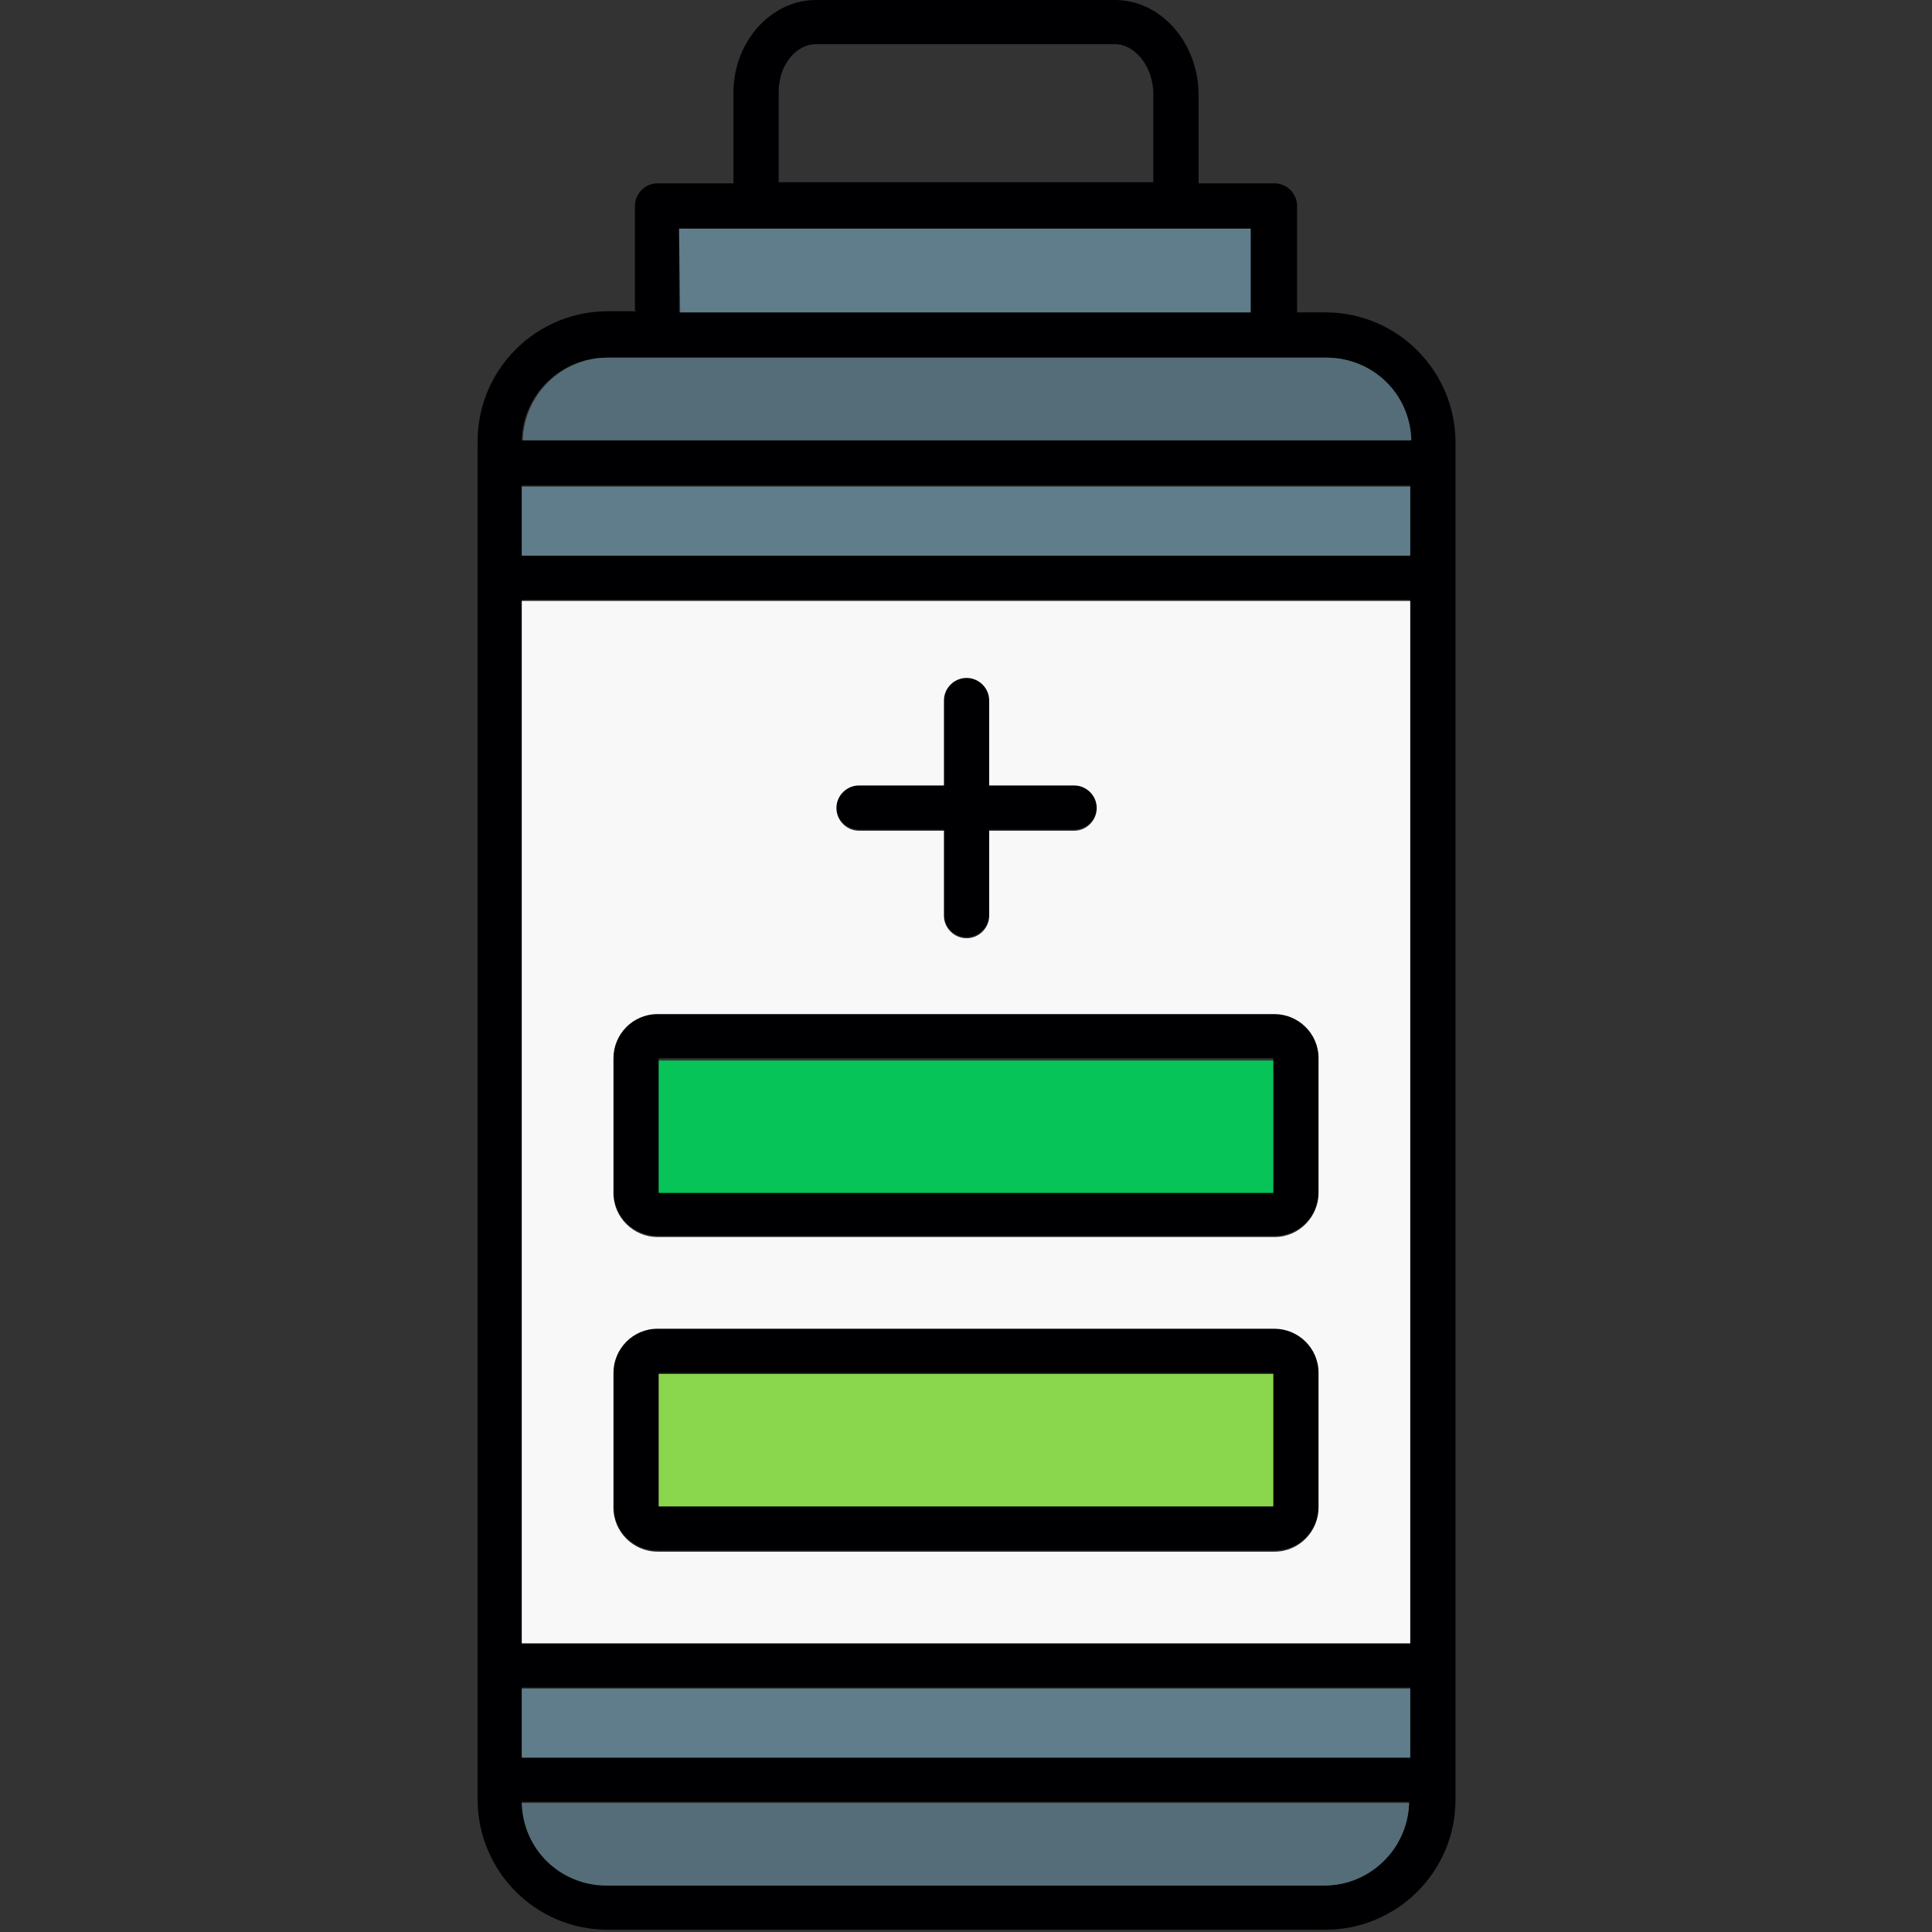 <svg clip-rule="evenodd" fill-rule="evenodd" height="1.707in" image-rendering="optimizeQuality" shape-rendering="geometricPrecision" text-rendering="geometricPrecision" viewBox="0 0 1.707 1.707" width="1.707in" xmlns="http://www.w3.org/2000/svg"><rect x="0" y="0" width="1.707" height="1.707" fill="#333333" stroke="none"/><g id="Layer_x0020_1"><path d="m1.125.316h-.544l-.001-0h-.044v0c-.041 0-.074.033-.075.073h.785c-.001-.041-.034-.073-.075-.073h-.044l-.001 0zm-.564-.04v-.094c0-.011.009-.02.02-.02h.067v-.08c0-.045.033-.082.073-.082l.264 0c.041 0 .074.038.074.084v.078h.067c.011 0 .02.009.02.02v.094h.025c.064 0 .115.052.115.115v1.199c-0.0.064-.052.115-.115.115h-.634c-.064 0-.115-.052-.115-.115v-.018l-0-.001v-.101-.961-.101-0-.018c0-.064.052-.115.115-.115h.025zm.04 0h.504v-.074h-.067-.371-.067v.074zm-.14.153v.061h.785v-.061zm0 .101v.921h.785v-.921zm0 .961v.061h.785v-.061zm0.0.101c.001.041.034.073.075.073h.634c.041 0 .074-.033.075-.073zm.665-.222h-.545c-.021 0-.039-.017-.039-.039v-.119c0-.021.017-.039.039-.039h.545c.021 0 .039.017.039.039v.119c0 .021-.017.039-.039.039zm-.544-.04h.543v-.117l-.543 0v.117zm.544-.238h-.545c-.021 0-.039-.017-.039-.039v-.119c0-.021.017-.039.039-.039l.545 0c.021 0 .039.017.039.039v.119c0 .021-.017.039-.039.039zm-.544-.04h.543v-.117h-.543zm.106-.891h0.0.331v-.078c0-.024-.016-.044-.034-.044h-.264c-.018 0-.033.019-.033.042v.08zm.166.667c-.011 0-.02-.009-.02-.02v-.075h-.075c-.011 0-.02-.009-.02-.02 0-.011.009-.02.02-.02h.075v-.075c0-.011.009-.02.02-.02.011 0 .02.009.02.02v.075h.075c.011 0 .02.009.02.02 0 .011-.009.02-.02.02h-.075v.075c0.0.011-.009.02-.02.02z" fill="#000002"/><path d="m.601.276h.504v-.074h-.067-.371-.067z" fill="#607d8b"/><path d="m1.126.316h-.544l-.001-0-.044 0c-.041 0-.074.033-.075.073h.785c-.001-.041-.034-.073-.075-.073h-.044l-.001 0z" fill="#556d78"/><path d="m1.246.43h-.785v.061h.785z" fill="#607d8b"/><path d="m1.246.531h-.785v.921h.785zm-.665.365.545 0c.021 0 .039.017.039.039v.119c0 .021-.017.039-.039.039h-.545c-.021 0-.039-.017-.039-.039v-.119c0-.021.017-.039.039-.039zm0 .278h.545c.021 0 .039.017.039.039v.119c0 .021-.017.039-.039.039h-.545c-.021 0-.039-.017-.039-.039v-.119c0-.021.017-.039.039-.039zm.293-.365c0.0.011-.009.02-.02.02-.011 0-.02-.009-.02-.02v-.075h-.075c-.011 0-.02-.009-.02-.02 0-.011.009-.02.02-.02h.075v-.075c0-.011.009-.02.02-.02.011 0 .02.009.02.02v.075h.075c.011 0 .02.009.02.02 0 .011-.009.02-.02.02h-.075z" fill="#f8f8f8"/><path d="m1.125.937h-.543v.117h.543z" fill="#06c458"/><path d="m1.125 1.214-.543 0v.117h.543z" fill="#8ad64d"/><path d="m1.246 1.492h-.785v.061h.785z" fill="#607d8b"/><path d="m1.246 1.593h-.785c.001.041.034.073.075.073h.634c.041 0 .074-.033.075-.073z" fill="#556d78"/></g></svg>
